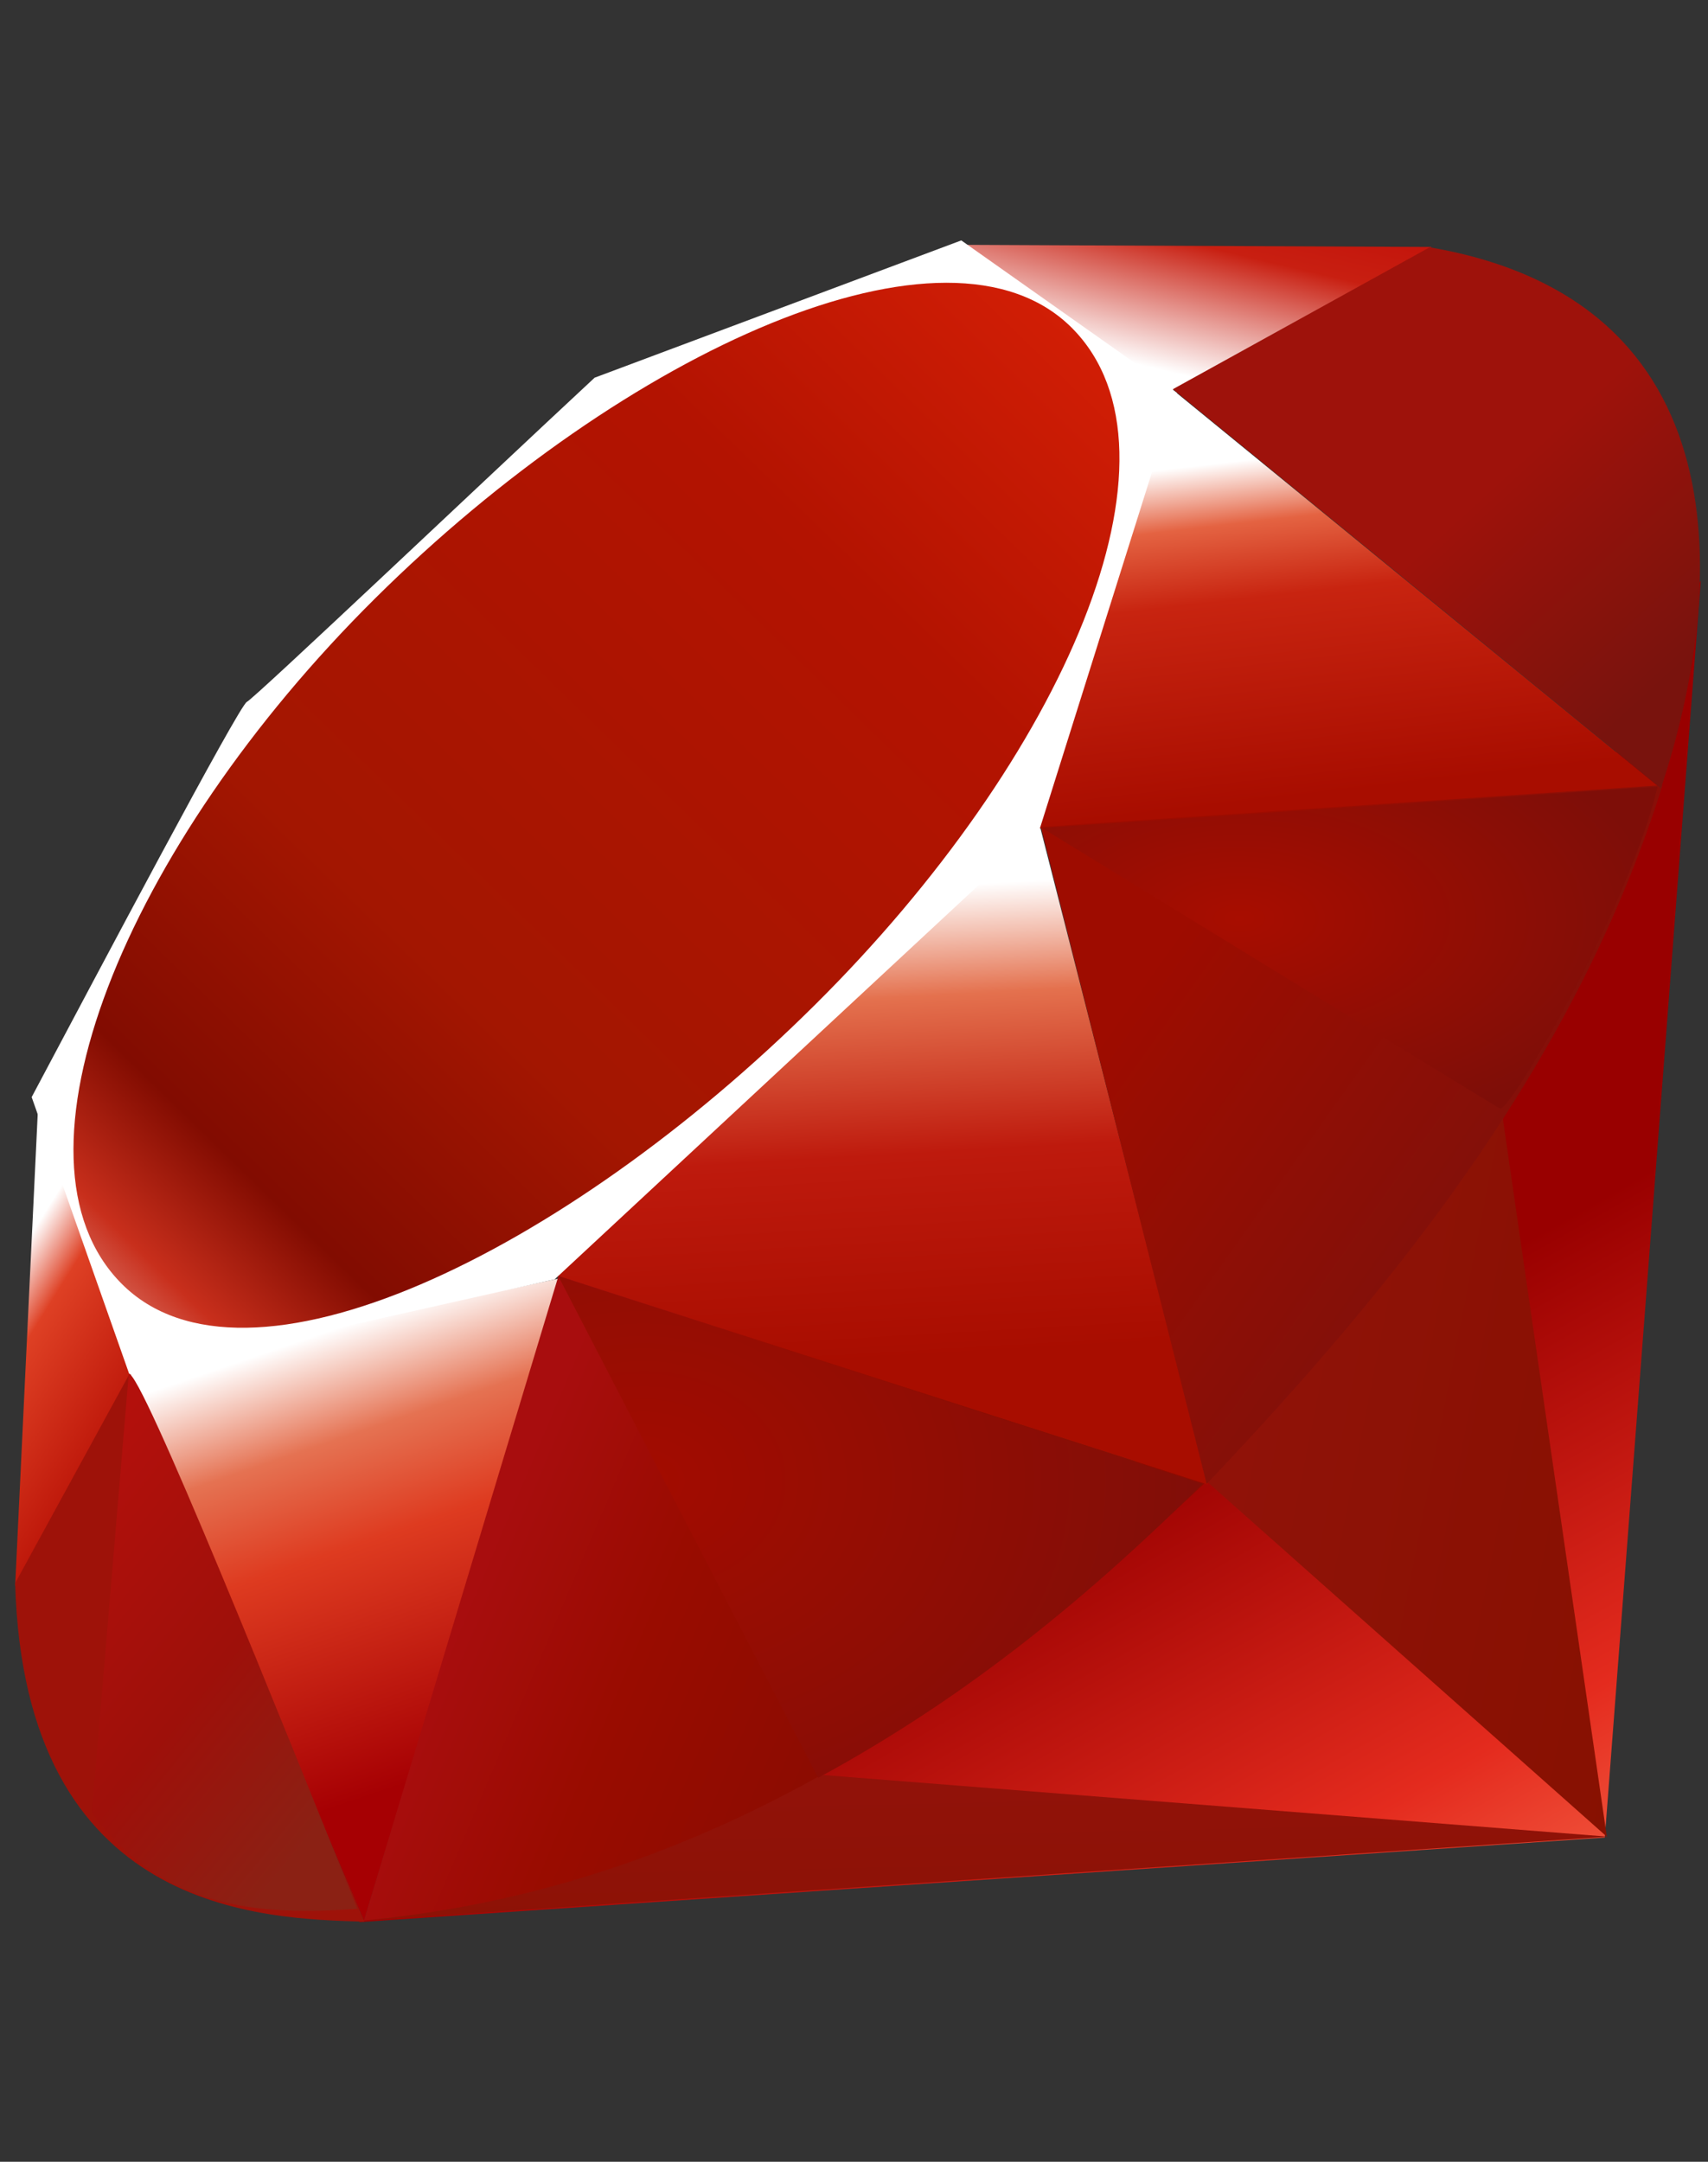 <svg width="83" height="105" version="1.1" xmlns="http://www.w3.org/2000/svg" xmlns:xlink="http://www.w3.org/1999/xlink" preserveAspectRatio="xMidYMid"><rect width="100%" height="100%" fill="#333333" stroke="none"/><rect id="backgroundrect" width="100%" height="100%" x="0" y="0" fill="none" stroke="none" style="" class=""/>
    <defs>
        <linearGradient x1="84.75%" y1="111.399%" x2="58.254%" y2="64.584%" id="linearGradient-1">
            <stop stop-color="#FB7655" offset="0%"/>
            <stop stop-color="#FB7655" offset="0%"/>
            <stop stop-color="#E42B1E" offset="41%"/>
            <stop stop-color="#990000" offset="99%"/>
            <stop stop-color="#990000" offset="100%"/>
        </linearGradient>
        <linearGradient x1="116.651%" y1="60.89%" x2="1.746%" y2="19.288%" id="linearGradient-2">
            <stop stop-color="#871101" offset="0%"/>
            <stop stop-color="#871101" offset="0%"/>
            <stop stop-color="#911209" offset="99%"/>
            <stop stop-color="#911209" offset="100%"/>
        </linearGradient>
        <linearGradient x1="75.774%" y1="219.327%" x2="38.978%" y2="7.829%" id="linearGradient-3">
            <stop stop-color="#871101" offset="0%"/>
            <stop stop-color="#871101" offset="0%"/>
            <stop stop-color="#911209" offset="99%"/>
            <stop stop-color="#911209" offset="100%"/>
        </linearGradient>
        <linearGradient x1="50.012%" y1="7.234%" x2="66.483%" y2="79.135%" id="linearGradient-4">
            <stop stop-color="#FFFFFF" offset="0%"/>
            <stop stop-color="#FFFFFF" offset="0%"/>
            <stop stop-color="#E57252" offset="23%"/>
            <stop stop-color="#DE3B20" offset="46%"/>
            <stop stop-color="#A60003" offset="99%"/>
            <stop stop-color="#A60003" offset="100%"/>
        </linearGradient>
        <linearGradient x1="46.174%" y1="16.348%" x2="49.932%" y2="83.047%" id="linearGradient-5">
            <stop stop-color="#FFFFFF" offset="0%"/>
            <stop stop-color="#FFFFFF" offset="0%"/>
            <stop stop-color="#E4714E" offset="23%"/>
            <stop stop-color="#BE1A0D" offset="56%"/>
            <stop stop-color="#A80D00" offset="99%"/>
            <stop stop-color="#A80D00" offset="100%"/>
        </linearGradient>
        <linearGradient x1="36.965%" y1="15.594%" x2="49.528%" y2="92.478%" id="linearGradient-6">
            <stop stop-color="#FFFFFF" offset="0%"/>
            <stop stop-color="#FFFFFF" offset="0%"/>
            <stop stop-color="#E46342" offset="18%"/>
            <stop stop-color="#C82410" offset="40%"/>
            <stop stop-color="#A80D00" offset="99%"/>
            <stop stop-color="#A80D00" offset="100%"/>
        </linearGradient>
        <linearGradient x1="13.609%" y1="58.346%" x2="85.764%" y2="-46.717%" id="linearGradient-7">
            <stop stop-color="#FFFFFF" offset="0%"/>
            <stop stop-color="#FFFFFF" offset="0%"/>
            <stop stop-color="#C81F11" offset="54%"/>
            <stop stop-color="#BF0905" offset="99%"/>
            <stop stop-color="#BF0905" offset="100%"/>
        </linearGradient>
        <linearGradient x1="27.624%" y1="21.135%" x2="50.745%" y2="79.056%" id="linearGradient-8">
            <stop stop-color="#FFFFFF" offset="0%"/>
            <stop stop-color="#FFFFFF" offset="0%"/>
            <stop stop-color="#DE4024" offset="31%"/>
            <stop stop-color="#BF190B" offset="99%"/>
            <stop stop-color="#BF190B" offset="100%"/>
        </linearGradient>
        <linearGradient x1="-20.667%" y1="122.282%" x2="104.242%" y2="-6.342%" id="linearGradient-9">
            <stop stop-color="#BD0012" offset="0%"/>
            <stop stop-color="#BD0012" offset="0%"/>
            <stop stop-color="#FFFFFF" offset="7%"/>
            <stop stop-color="#FFFFFF" offset="17%"/>
            <stop stop-color="#C82F1C" offset="27%"/>
            <stop stop-color="#820C01" offset="33%"/>
            <stop stop-color="#A31601" offset="46%"/>
            <stop stop-color="#B31301" offset="72%"/>
            <stop stop-color="#E82609" offset="99%"/>
            <stop stop-color="#E82609" offset="100%"/>
        </linearGradient>
        <linearGradient x1="58.792%" y1="65.205%" x2="11.964%" y2="50.128%" id="linearGradient-10">
            <stop stop-color="#8C0C01" offset="0%"/>
            <stop stop-color="#8C0C01" offset="0%"/>
            <stop stop-color="#990C00" offset="54%"/>
            <stop stop-color="#A80D0E" offset="99%"/>
            <stop stop-color="#A80D0E" offset="100%"/>
        </linearGradient>
        <linearGradient x1="79.319%" y1="62.754%" x2="23.088%" y2="17.888%" id="linearGradient-11">
            <stop stop-color="#7E110B" offset="0%"/>
            <stop stop-color="#7E110B" offset="0%"/>
            <stop stop-color="#9E0C00" offset="99%"/>
            <stop stop-color="#9E0C00" offset="100%"/>
        </linearGradient>
        <linearGradient x1="92.88%" y1="74.122%" x2="59.841%" y2="39.704%" id="linearGradient-12">
            <stop stop-color="#79130D" offset="0%"/>
            <stop stop-color="#79130D" offset="0%"/>
            <stop stop-color="#9E120B" offset="99%"/>
            <stop stop-color="#9E120B" offset="100%"/>
        </linearGradient>
        <radialGradient cx="32.001%" cy="40.21%" fx="32.001%" fy="40.21%" r="69.573%" id="radialGradient-13">
            <stop stop-color="#A80D00" offset="0%"/>
            <stop stop-color="#A80D00" offset="0%"/>
            <stop stop-color="#7E0E08" offset="99%"/>
            <stop stop-color="#7E0E08" offset="100%"/>
        </radialGradient>
        <radialGradient cx="13.549%" cy="40.86%" fx="13.549%" fy="40.86%" r="88.386%" id="radialGradient-14">
            <stop stop-color="#A30C00" offset="0%"/>
            <stop stop-color="#A30C00" offset="0%"/>
            <stop stop-color="#800E08" offset="99%"/>
            <stop stop-color="#800E08" offset="100%"/>
        </radialGradient>
        <linearGradient x1="56.57%" y1="101.717%" x2="3.105%" y2="11.993%" id="linearGradient-15">
            <stop stop-color="#8B2114" offset="0%"/>
            <stop stop-color="#8B2114" offset="0%"/>
            <stop stop-color="#9E100A" offset="43%"/>
            <stop stop-color="#B3100C" offset="99%"/>
            <stop stop-color="#B3100C" offset="100%"/>
        </linearGradient>
        <linearGradient x1="30.87%" y1="35.599%" x2="92.471%" y2="100.694%" id="linearGradient-16">
            <stop stop-color="#B31000" offset="0%"/>
            <stop stop-color="#B31000" offset="0%"/>
            <stop stop-color="#910F08" offset="44%"/>
            <stop stop-color="#791C12" offset="99%"/>
            <stop stop-color="#791C12" offset="100%"/>
        </linearGradient>
    </defs>
    
<g class="currentLayer" style=""><title>Layer 1</title><g id="svg_1" class="" transform="translate(0, 0.455) translate(0, 0.455) translate(0, 0.455) translate(0, -0.455) translate(0, -0.455) translate(0, -0.455) translate(0, -0.455) translate(0, -0.455) translate(0, -0.455) translate(0, -0.455) translate(0, -0.455) translate(0, 0.455) translate(0, 0.455) translate(0, 0.455) translate(0, 0.455) translate(0, 0.455) translate(0, 0.455) translate(0, 0.455) translate(0, 0.455) translate(0, 0.455) translate(0, 0.455) translate(0, 0.455) translate(0, 0.455) translate(0, 0.455) translate(0, 0.455) translate(0, 0.455) translate(0, 0.455) translate(0, 0.455) translate(0, 0.455) translate(0, 0.455) translate(0, 0.455) translate(0, 0.455) translate(0, 0.455) translate(0, 0.455) translate(0, 0.455) translate(0, 0.455) translate(0, 0.455) translate(0, 0.455) translate(0, 0.455) translate(0, 0.455) translate(0, 0.455) translate(0, 0.455) translate(0, 0.455) translate(0, 0.455) translate(0, 0.455) translate(-6.301, -1.37) translate(83.014, 2.877) translate(-76.441) translate(1.096, 4.521) translate(2.857, -137.143) translate(-0) translate(0, 254.173) scale(0.87) translate(-0, -254.173) translate(0, 254.173) scale(0.701) translate(-0, -254.173) translate(0, 254.173) scale(0.735) translate(-0, -254.173) translate(0) scale(0.683) translate(-0) translate(0, 716.596) scale(1.005) translate(-0, -716.596) translate(254.881, 713.133) scale(1.021) translate(-254.881, -713.133) translate(254.881, 683.263) scale(1.023) translate(-254.881, -683.263)">
        <path d="M197.467,167.764 L51.946,254.173 L240.369,241.387 L254.881,51.393 L197.467,167.764 Z" fill="url(#linearGradient-1)" id="svg_2"/>
        <path d="M240.677,241.257 L224.482,129.479 L180.369,187.729 L240.677,241.257 Z" fill="url(#linearGradient-2)" id="svg_3"/>
        <path d="M240.896,241.257 L122.25,231.944 L52.576,253.93 L240.896,241.257 Z" fill="url(#linearGradient-3)" id="svg_4"/>
        <path d="M52.744,253.955 L82.383,156.855 L17.161,170.801 L52.744,253.955 Z" fill="url(#linearGradient-4)" id="svg_5"/>
        <path d="M180.358,188.051 L153.085,81.225 L75.038,154.385 L180.358,188.051 Z" fill="url(#linearGradient-5)" id="svg_6"/>
        <path d="M248.693,82.73 L174.916,22.474 L154.372,88.892 L248.693,82.73 Z" fill="url(#linearGradient-6)" id="svg_7"/>
        <path d="M214.191,0.991 L170.8,24.97 L143.424,0.669 L214.191,0.991 Z" fill="url(#linearGradient-7)" id="svg_8"/>
        <path d="M0,203.372 L18.177,170.221 L3.473,130.727 L0,203.372 Z" fill="url(#linearGradient-8)" id="svg_9"/>
        <path d="M2.496,129.479 L17.29,171.443 L81.573,157.021 L154.964,88.814 L175.675,23.027 L143.063,0 L87.618,20.75 C70.149,36.998 36.252,69.146 35.03,69.75 C33.82,70.368 12.646,110.389 2.496,129.479 L2.496,129.479 Z" fill="#FFFFFF" id="svg_10"/>
        <path d="M54.442,54.094 C92.302,16.556 141.109,-5.622 159.839,13.276 C178.558,32.174 158.707,78.099 120.847,115.625 C82.988,153.15 34.785,176.55 16.068,157.652 C-2.663,138.767 16.582,91.62 54.442,54.094 L54.442,54.094 Z" fill="url(#linearGradient-9)" id="svg_11"/>
        <path d="M52.744,253.916 L82.152,156.507 L179.817,187.883 C144.505,220.996 105.23,248.989 52.744,253.916 L52.744,253.916 Z" fill="url(#linearGradient-10)" id="svg_12"/>
        <path d="M155.092,88.622 L180.165,187.935 C209.663,156.919 236.137,123.575 249.103,82.332 L155.092,88.622 L155.092,88.622 Z" fill="url(#linearGradient-11)" id="svg_13"/>
        <path d="M248.847,82.833 C258.882,52.551 261.197,9.108 213.881,1.042 L175.056,22.487 L248.847,82.833 L248.847,82.833 Z" fill="url(#linearGradient-12)" id="svg_14"/>
        <path d="M0,202.935 C1.389,252.914 37.448,253.659 52.808,254.097 L17.328,171.237 L0,202.935 L0,202.935 Z" fill="#9E1209" id="svg_15"/>
        <path d="M155.232,88.777 C177.899,102.709 223.582,130.689 224.508,131.203 C225.948,132.014 244.203,100.419 248.346,82.563 L155.232,88.777 L155.232,88.777 Z" fill="url(#radialGradient-13)" id="svg_16"/>
        <path d="M82.113,156.507 L121.426,232.355 C144.672,219.748 162.875,204.388 179.547,187.935 L82.113,156.507 L82.113,156.507 Z" fill="url(#radialGradient-14)" id="svg_17"/>
        <path d="M17.174,171.34 L11.604,237.668 C22.114,252.025 36.573,253.273 51.74,252.154 C40.767,224.843 18.846,170.234 17.174,171.34 L17.174,171.34 Z" fill="url(#linearGradient-15)" id="svg_18"/>
        <path d="M174.826,22.654 L252.925,33.614 C248.757,15.952 235.957,4.554 214.139,0.991 L174.826,22.654 L174.826,22.654 Z" fill="url(#linearGradient-16)" id="svg_19" transform="translate(-0, 254.173) scale(0.87) translate(0, -254.173) translate(-0, 292.286) scale(0.701) translate(0, -292.286) translate(-0, 416.961) scale(0.735) translate(0, -416.961) translate(-0, 567.514) scale(0.735) translate(0, -567.514) translate(-0, 772.428) scale(0.735) translate(0, -772.428) translate(-0, 1051.33) scale(0.735) translate(0, -1051.33) translate(-0, 1430.94) scale(0.735) translate(0, -1430.94) translate(-0, 1947.61) scale(0.735) translate(0, -1947.61) translate(-0, 2650.85) scale(0.735) translate(0, -2650.85) translate(-0, 3608) scale(0.735) translate(0, -3608) translate(-0, 4910.75) scale(0.735) translate(0, -4910.75) translate(-0) scale(0.683) translate(0) translate(-0, 3.63798e-12) scale(0.683) translate(0, -3.63798e-12) translate(-0, 40403.9) scale(1.005) translate(0, -40403.9) translate(14301.8, 40015.1) scale(1.021) translate(-14301.8, -40015.1) translate(14008.2, 39193.6) scale(1.021) translate(-14008.2, -39193.6) translate(13720.6, 36781) scale(1.023) translate(-13720.6, -36781) translate(13412.4, 35954.8) scale(1.023) translate(-13412.4, -35954.8) translate(13111.1, 35147.2) scale(1.023) translate(-13111.1, -35147.2) translate(12816.6, 34357.8) scale(1.023) translate(-12816.6, -34357.8) translate(12528.8, 33586.1) scale(1.023) translate(-12528.8, -33586.1) translate(12247.4, 32831.7) scale(1.023) translate(-12247.4, -32831.7) translate(11972.3, 32094.2) scale(1.023) translate(-11972.3, -32094.2) translate(11703.4, 31373.3) scale(1.023) translate(-11703.4, -31373.3) translate(11440.5, 30668.7) scale(1.023) translate(-11440.5, -30668.7) translate(11183.5, 29979.8) scale(1.023) translate(-11183.5, -29979.8) translate(10932.3, 29306.4) scale(1.023) translate(-10932.3, -29306.4) translate(10686.8, 28648.1) scale(1.023) translate(-10686.8, -28648.1) translate(10446.7, 28004.7) scale(1.023) translate(-10446.7, -28004.7) translate(10212.1, 27375.6) scale(1.023) translate(-10212.1, -27375.6) translate(9982.69, 26760.8) scale(1.023) translate(-9982.69, -26760.8) translate(9758.47, 26159.7) scale(1.023) translate(-9758.47, -26159.7) translate(9539.28, 25572.1) scale(1.023) translate(-9539.28, -25572.1) translate(9325.01, 24997.7) scale(1.023) translate(-9325.01, -24997.7) translate(9115.56, 24436.2) scale(1.023) translate(-9115.56, -24436.2) translate(8910.81, 23887.3) scale(1.023) translate(-8910.81, -23887.3) translate(8710.67, 23350.8) scale(1.023) translate(-8710.67, -23350.8) translate(8515.01, 22826.3) scale(1.023) translate(-8515.01, -22826.3) translate(8323.75, 22313.6) scale(1.023) translate(-8323.75, -22313.6) translate(8136.79, 21812.4) scale(1.023) translate(-8136.79, -21812.4) translate(7954.03, 21322.5) scale(1.023) translate(-7954.03, -21322.5) translate(7775.37, 20843.5) scale(1.023) translate(-7775.37, -20843.5) translate(7600.72, 20375.4) scale(1.023) translate(-7600.72, -20375.4) translate(7430, 19917.7) scale(1.023) translate(-7430, -19917.7) translate(7263.11, 19470.3) scale(1.023) translate(-7263.11, -19470.3) translate(7099.97, 19033) scale(1.023) translate(-7099.97, -19033) translate(6940.5, 18605.5) scale(1.023) translate(-6940.5, -18605.5) translate(6784.6, 18187.6) scale(1.023) translate(-6784.6, -18187.6) translate(6632.21, 17779.1) scale(1.023) translate(-6632.21, -17779.1) translate(6483.24, 17379.7) scale(1.023) translate(-6483.24, -17379.7) translate(6337.62, 16989.4) scale(1.023) translate(-6337.62, -16989.4) translate(6195.27, 16607.8) scale(1.023) translate(-6195.27, -16607.8) translate(6056.12, 16234.7) scale(1.023) translate(-6056.12, -16234.7) translate(5920.09, 15870.1) scale(1.023) translate(-5920.09, -15870.1) translate(5787.11, 15513.6) scale(1.023) translate(-5787.11, -15513.6) translate(5657.13, 15165.1) scale(1.023) translate(-5657.13, -15165.1) translate(5530.06, 14824.5) scale(1.023) translate(-5530.06, -14824.5) translate(5405.85, 14491.5) scale(1.023) translate(-5405.85, -14491.5) translate(5284.43, 14166) scale(1.023) translate(-5284.43, -14166) translate(5165.73, 13847.8) scale(1.023) translate(-5165.73, -13847.8) translate(5049.7, 13536.8) scale(1.023) translate(-5049.7, -13536.8) translate(4936.28, 13232.8) scale(1.023) translate(-4936.28, -13232.8) translate(4825.4, 12935.5) scale(1.023) translate(-4825.4, -12935.5) translate(4717.02, 12645) scale(1.023) translate(-4717.02, -12645) translate(4611.07, 12361) scale(1.023) translate(-4611.07, -12361) translate(4507.5, 12083.3) scale(1.023) translate(-4507.5, -12083.3) translate(4406.25, 11811.9) scale(1.023) translate(-4406.25, -11811.9) translate(4307.28, 11546.6) scale(1.023) translate(-4307.28, -11546.6)"/>
    </g></g></svg>